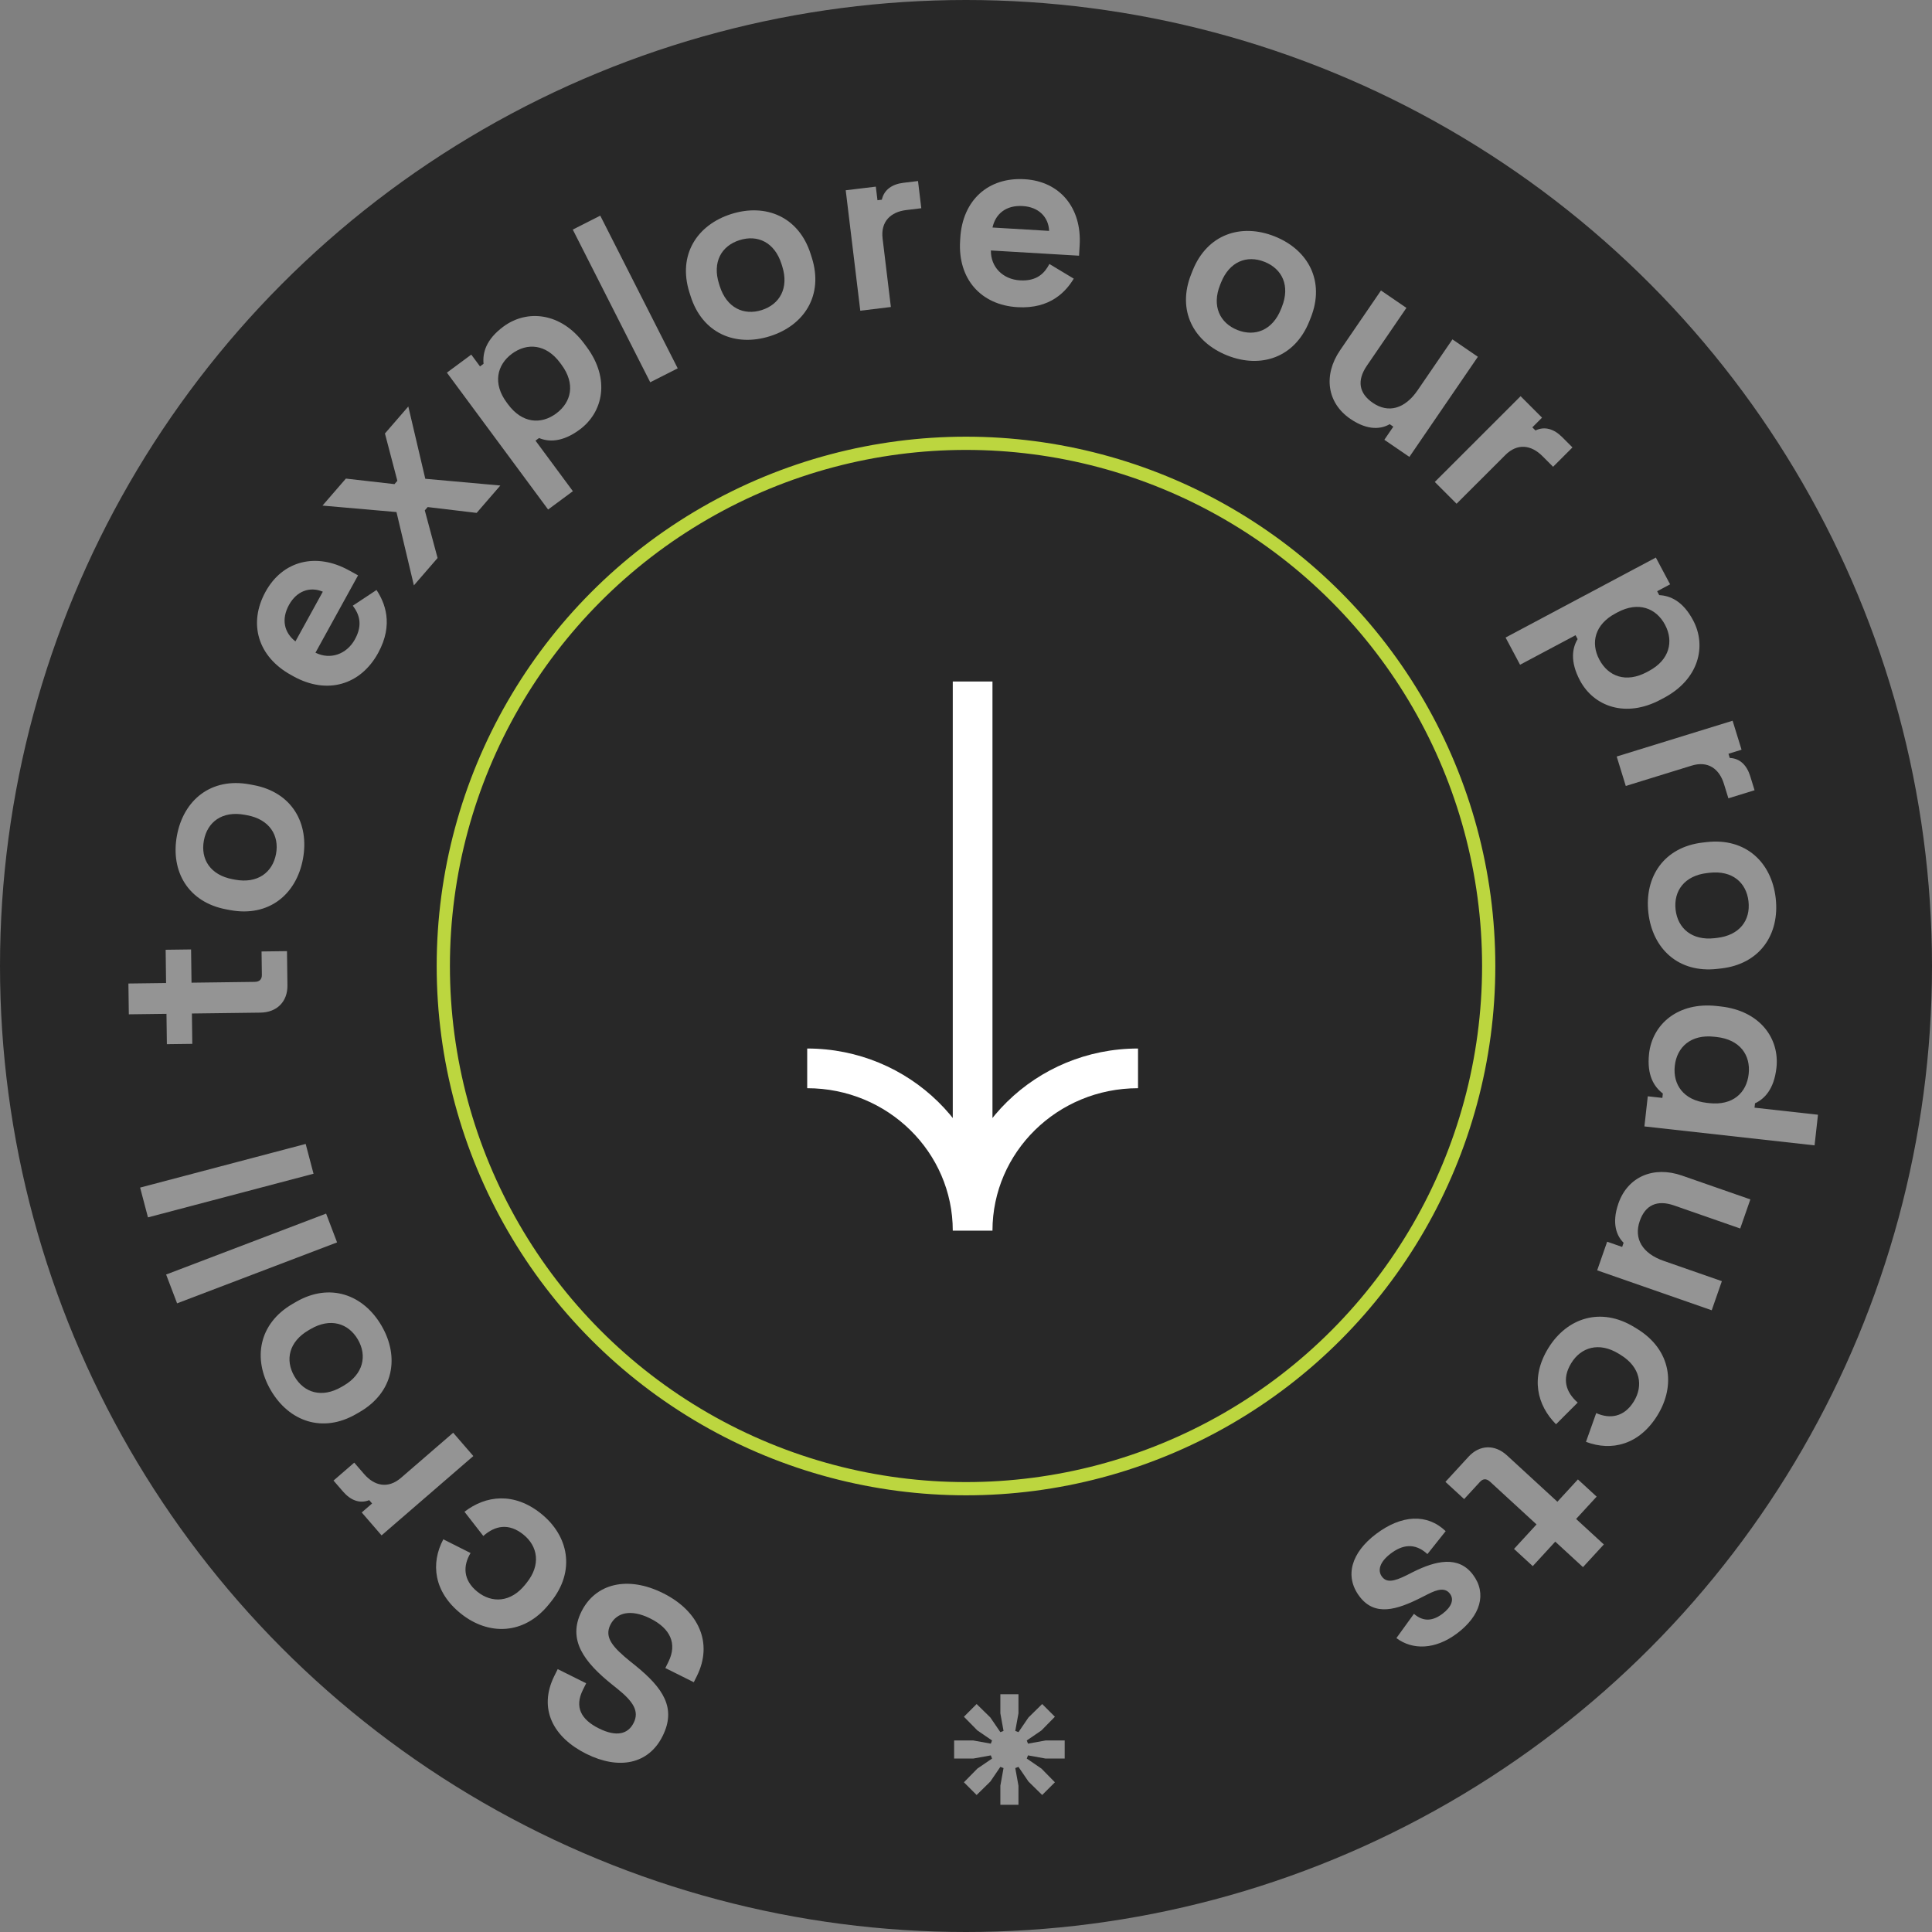 <svg width="124" height="124" viewBox="0 0 124 124" fill="none" xmlns="http://www.w3.org/2000/svg">
<rect x="0" y="0" width="124" height="124" fill="#808080" stroke="none"/>
<circle cx="62" cy="62" r="62" fill="#282828"/>
<circle cx="62" cy="62" r="33.548" stroke="#BCD63F" stroke-width="0.849"/>
<path d="M63.699 45.014L63.699 43.74L61.151 43.74L61.151 45.014L63.699 45.014ZM61.151 45.014L61.151 76.295L63.699 76.295L63.699 45.014L61.151 45.014ZM73.041 67.296C66.497 67.296 61.151 72.507 61.151 78.986L63.699 78.986C63.699 73.96 67.858 69.844 73.041 69.844L73.041 67.296ZM63.699 78.986C63.699 72.507 58.352 67.296 51.808 67.296L51.808 69.844C56.991 69.844 61.151 73.96 61.151 78.986L63.699 78.986Z" fill="white"/>
<path d="M42.554 102.251C40.278 101.117 38.215 101.633 37.319 103.432C36.423 105.231 37.451 106.654 39.321 108.146L39.609 108.377C40.663 109.218 41.036 109.842 40.672 110.573C40.309 111.304 39.565 111.494 38.441 110.935C37.316 110.375 36.852 109.582 37.412 108.458L37.621 108.037L35.795 107.127L35.585 107.549C34.521 109.684 35.521 111.515 37.629 112.565C39.737 113.614 41.632 113.225 42.527 111.426C43.423 109.628 42.571 108.344 40.758 106.88L40.469 106.649C39.345 105.738 38.768 105.1 39.174 104.285C39.566 103.498 40.478 103.251 41.743 103.881C43.007 104.511 43.486 105.486 42.898 106.666L42.703 107.059L44.529 107.969L44.725 107.576C45.789 105.44 44.831 103.384 42.554 102.251Z" fill="#949494"/>
<path d="M34.727 97.149C32.988 95.753 31.181 95.974 29.811 97.028L31.02 98.582C31.784 97.906 32.659 97.744 33.59 98.49C34.52 99.237 34.729 100.431 33.805 101.582L33.707 101.705C32.784 102.855 31.572 102.91 30.642 102.163C29.712 101.416 29.71 100.49 30.202 99.677L28.453 98.796C27.629 100.349 27.84 102.169 29.578 103.564C31.341 104.979 33.638 104.95 35.23 102.967L35.368 102.796C36.959 100.812 36.49 98.564 34.727 97.149Z" fill="#949494"/>
<path d="M30.38 93.452L29.086 91.956L25.737 94.851C24.906 95.569 24.03 95.372 23.373 94.612L22.736 93.876L21.406 95.026L22.022 95.738C22.495 96.284 23.078 96.527 23.697 96.283L23.881 96.497L23.216 97.072L24.489 98.544L30.38 93.452Z" fill="#949494"/>
<path d="M24.487 85.086C23.318 83.079 21.158 82.301 18.988 83.565L18.771 83.691C16.6 84.955 16.209 87.217 17.378 89.225C18.547 91.232 20.707 92.01 22.877 90.746L23.094 90.62C25.265 89.356 25.656 87.094 24.487 85.086ZM22.968 85.971C23.576 87.016 23.32 88.199 22.059 88.934L21.923 89.013C20.661 89.747 19.514 89.398 18.898 88.34C18.282 87.282 18.545 86.111 19.806 85.377L19.942 85.298C21.204 84.564 22.359 84.926 22.968 85.971Z" fill="#949494"/>
<path d="M21.634 79.74L20.93 77.891L10.662 81.802L11.366 83.651L21.634 79.74Z" fill="#949494"/>
<path d="M20.123 75.333L19.619 73.42L8.993 76.222L9.497 78.134L20.123 75.333Z" fill="#949494"/>
<path d="M18.448 63.243L18.42 61.046L16.787 61.067L16.807 62.574C16.811 62.856 16.655 63.015 16.342 63.019L12.292 63.071L12.264 60.937L10.632 60.958L10.659 63.093L8.242 63.124L8.268 65.101L10.685 65.07L10.71 67.017L12.342 66.996L12.317 65.049L16.712 64.993C17.78 64.979 18.462 64.279 18.448 63.243Z" fill="#949494"/>
<path d="M19.444 55.127C19.867 52.842 18.736 50.845 16.267 50.388L16.02 50.342C13.55 49.885 11.779 51.345 11.356 53.629C10.933 55.914 12.064 57.911 14.534 58.368L14.781 58.414C17.25 58.871 19.021 57.411 19.444 55.127ZM17.716 54.807C17.496 55.995 16.53 56.726 15.095 56.461L14.94 56.432C13.505 56.166 12.862 55.153 13.085 53.949C13.308 52.745 14.27 52.03 15.706 52.295L15.86 52.324C17.296 52.59 17.936 53.618 17.716 54.807Z" fill="#949494"/>
<path d="M24.265 41.918C25.294 40.048 24.683 38.654 24.166 37.867L22.643 38.875C23.037 39.396 23.312 40.068 22.782 41.03C22.252 41.993 21.204 42.365 20.247 41.892L22.981 36.928L22.39 36.602C20.299 35.451 18.15 35.97 17.044 37.977C15.924 40.012 16.541 42.145 18.686 43.326L18.851 43.417C20.996 44.598 23.136 43.967 24.265 41.918ZM18.962 41.166C18.246 40.611 18.034 39.759 18.549 38.824C19.041 37.93 19.89 37.627 20.719 37.976L18.962 41.166Z" fill="#949494"/>
<path d="M26.564 37.571L28.085 35.814L27.264 32.757L27.449 32.544L30.592 32.919L32.113 31.162L27.296 30.729L26.206 26.089L24.706 27.822L25.503 30.858L25.318 31.072L22.199 30.717L20.698 32.45L25.447 32.865L26.564 37.571Z" fill="#949494"/>
<path d="M35.179 32.702L36.769 31.526L34.37 28.282L34.597 28.114C35.189 28.36 36.068 28.413 37.204 27.573C38.718 26.453 39.172 24.321 37.66 22.276L37.511 22.075C35.999 20.03 33.815 19.849 32.313 20.959C31.177 21.799 30.97 22.655 31.035 23.349L30.808 23.517L30.248 22.76L28.683 23.917L35.179 32.702ZM35.697 26.539C34.713 27.267 33.505 27.165 32.609 25.953L32.516 25.827C31.62 24.616 31.888 23.421 32.86 22.702C33.832 21.984 35.053 22.077 35.949 23.288L36.042 23.415C36.938 24.626 36.682 25.811 35.697 26.539Z" fill="#949494"/>
<path d="M41.733 24.535L43.497 23.641L38.526 13.841L36.762 14.735L41.733 24.535Z" fill="#949494"/>
<path d="M49.417 21.578C51.632 20.878 52.864 18.941 52.107 16.546L52.031 16.307C51.274 13.912 49.153 13.035 46.938 13.735C44.723 14.435 43.491 16.372 44.248 18.767L44.324 19.006C45.081 21.401 47.202 22.278 49.417 21.578ZM48.887 19.902C47.734 20.266 46.635 19.757 46.195 18.365L46.148 18.216C45.708 16.824 46.3 15.78 47.468 15.412C48.635 15.043 49.719 15.556 50.16 16.948L50.207 17.098C50.647 18.49 50.04 19.538 48.887 19.902Z" fill="#949494"/>
<path d="M55.215 19.942L57.178 19.704L56.647 15.31C56.515 14.219 57.167 13.602 58.165 13.482L59.131 13.365L58.92 11.619L57.985 11.732C57.268 11.819 56.741 12.168 56.598 12.817L56.318 12.851L56.212 11.979L54.28 12.212L55.215 19.942Z" fill="#949494"/>
<path d="M65.301 19.715C67.432 19.841 68.428 18.689 68.916 17.884L67.352 16.943C67.05 17.522 66.562 18.059 65.466 17.994C64.369 17.93 63.582 17.144 63.598 16.076L69.255 16.411L69.295 15.737C69.436 13.355 68.044 11.637 65.756 11.502C63.437 11.364 61.777 12.838 61.632 15.283L61.621 15.471C61.476 17.915 62.966 19.576 65.301 19.715ZM63.701 14.603C63.895 13.719 64.573 13.161 65.638 13.224C66.657 13.285 67.295 13.92 67.336 14.819L63.701 14.603Z" fill="#949494"/>
<path d="M78.766 22.813C80.924 23.674 83.104 22.955 84.035 20.622L84.128 20.389C85.058 18.056 83.972 16.034 81.814 15.173C79.656 14.312 77.477 15.031 76.546 17.364L76.453 17.598C75.522 19.93 76.609 21.952 78.766 22.813ZM79.418 21.18C78.295 20.732 77.766 19.643 78.308 18.287L78.366 18.141C78.907 16.785 80.026 16.352 81.163 16.806C82.3 17.26 82.814 18.344 82.273 19.7L82.215 19.846C81.674 21.201 80.54 21.628 79.418 21.18Z" fill="#949494"/>
<path d="M86.668 26.885C87.821 27.674 88.685 27.523 89.193 27.224L89.426 27.384L88.85 28.226L90.457 29.325L94.853 22.899L93.221 21.782L90.987 25.047C90.172 26.239 89.11 26.54 88.112 25.857C87.231 25.255 87.067 24.438 87.732 23.467L90.267 19.761L88.634 18.644L86.011 22.479C84.921 24.073 85.165 25.857 86.668 26.885Z" fill="#949494"/>
<path d="M92.088 30.933L93.486 32.332L96.617 29.203C97.394 28.426 98.282 28.56 98.992 29.27L99.68 29.959L100.924 28.716L100.258 28.05C99.748 27.539 99.148 27.339 98.549 27.628L98.349 27.428L98.971 26.806L97.595 25.429L92.088 30.933Z" fill="#949494"/>
<path d="M96.632 40.919L97.561 42.665L101.123 40.77L101.255 41.019C100.925 41.568 100.744 42.43 101.407 43.677C102.293 45.34 104.335 46.102 106.579 44.907L106.801 44.789C109.046 43.594 109.546 41.461 108.668 39.812C108.005 38.564 107.189 38.234 106.492 38.196L106.36 37.946L107.191 37.504L106.276 35.785L96.632 40.919ZM102.651 42.339C102.076 41.258 102.355 40.078 103.685 39.37L103.824 39.296C105.154 38.588 106.296 39.029 106.864 40.096C107.432 41.163 107.16 42.357 105.83 43.065L105.692 43.139C104.361 43.847 103.227 43.42 102.651 42.339Z" fill="#949494"/>
<path d="M103.763 48.555L104.346 50.445L108.576 49.139C109.626 48.815 110.349 49.348 110.645 50.308L110.932 51.238L112.612 50.719L112.334 49.819C112.121 49.129 111.685 48.672 111.02 48.648L110.937 48.378L111.777 48.118L111.202 46.258L103.763 48.555Z" fill="#949494"/>
<path d="M105.796 58.583C106.06 60.891 107.725 62.47 110.221 62.185L110.47 62.157C112.966 61.872 114.232 59.958 113.969 57.65C113.705 55.341 112.04 53.762 109.544 54.047L109.295 54.075C106.799 54.36 105.533 56.274 105.796 58.583ZM107.543 58.383C107.406 57.182 108.115 56.201 109.566 56.035L109.722 56.017C111.172 55.852 112.083 56.633 112.222 57.849C112.361 59.066 111.65 60.032 110.199 60.197L110.043 60.215C108.593 60.38 107.68 59.584 107.543 58.383Z" fill="#949494"/>
<path d="M105.841 67.623C105.685 69.027 106.172 69.76 106.725 70.185L106.694 70.466L105.758 70.362L105.542 72.296L116.463 73.512L116.682 71.546L112.61 71.093L112.641 70.812C113.224 70.545 113.86 69.937 114.016 68.532C114.225 66.66 112.97 64.878 110.443 64.597L110.193 64.569C107.666 64.288 106.048 65.766 105.841 67.623ZM107.492 68.406C107.625 67.205 108.523 66.373 110.021 66.54L110.177 66.557C111.675 66.724 112.37 67.718 112.234 68.934C112.099 70.151 111.203 70.968 109.705 70.801L109.549 70.784C108.051 70.617 107.358 69.608 107.492 68.406Z" fill="#949494"/>
<path d="M103.874 77.238C103.414 78.557 103.786 79.352 104.207 79.764L104.114 80.031L103.151 79.695L102.51 81.533L109.862 84.096L110.513 82.228L106.778 80.926C105.414 80.451 104.846 79.505 105.244 78.364C105.595 77.356 106.34 76.983 107.452 77.371L111.691 78.848L112.342 76.98L107.954 75.451C106.131 74.816 104.473 75.518 103.874 77.238Z" fill="#949494"/>
<path d="M99.377 86.521C98.209 88.419 98.652 90.185 99.869 91.413L101.26 90.021C100.495 89.347 100.225 88.499 100.85 87.483C101.475 86.466 102.634 86.111 103.891 86.884L104.024 86.966C105.281 87.74 105.486 88.935 104.861 89.951C104.235 90.967 103.316 91.083 102.448 90.696L101.792 92.541C103.435 93.165 105.214 92.731 106.383 90.832C107.567 88.907 107.254 86.631 105.088 85.298L104.901 85.183C102.735 83.85 100.562 84.596 99.377 86.521Z" fill="#949494"/>
<path d="M94.258 93.491L92.771 95.109L93.972 96.214L94.993 95.105C95.184 94.897 95.406 94.887 95.637 95.1L98.618 97.841L97.173 99.413L98.375 100.518L99.82 98.946L101.599 100.582L102.938 99.126L101.158 97.49L102.476 96.057L101.274 94.952L99.957 96.385L96.721 93.41C95.936 92.688 94.96 92.728 94.258 93.491Z" fill="#949494"/>
<path d="M88.322 98.451C86.742 99.641 86.271 101.156 87.254 102.46C88.236 103.763 89.641 103.333 91.235 102.526L91.633 102.324C92.285 101.99 92.759 101.889 93.061 102.29C93.335 102.654 93.179 103.125 92.578 103.578C91.976 104.032 91.37 104.115 90.75 103.579L89.624 105.136C90.668 105.921 92.13 105.88 93.522 104.832C95.002 103.717 95.46 102.291 94.534 101.062C93.609 99.834 92.162 100.157 90.679 100.901L90.28 101.103C89.437 101.522 88.991 101.583 88.698 101.194C88.405 100.806 88.539 100.253 89.266 99.705C89.993 99.157 90.791 98.989 91.615 99.744L92.786 98.272C91.59 97.129 89.952 97.223 88.322 98.451Z" fill="#949494"/>
<path d="M68.334 111.707L67.109 111.707L65.979 111.911L65.901 111.707L66.842 111.063L67.706 110.184L66.889 109.368L66.01 110.231L65.367 111.173L65.163 111.094L65.367 109.964L65.367 108.74L64.205 108.74L64.205 109.964L64.409 111.094L64.205 111.173L63.562 110.231L62.682 109.368L61.866 110.184L62.73 111.063L63.672 111.707L63.593 111.911L62.463 111.707L61.238 111.707L61.238 112.868L62.463 112.868L63.593 112.664L63.672 112.868L62.73 113.512L61.866 114.391L62.682 115.207L63.562 114.344L64.205 113.402L64.409 113.48L64.205 114.611L64.205 115.835L65.367 115.835L65.367 114.611L65.163 113.48L65.367 113.402L66.01 114.344L66.889 115.207L67.706 114.391L66.842 113.512L65.901 112.868L65.979 112.664L67.109 112.868L68.334 112.868L68.334 111.707Z" fill="#949494"/>
</svg>
